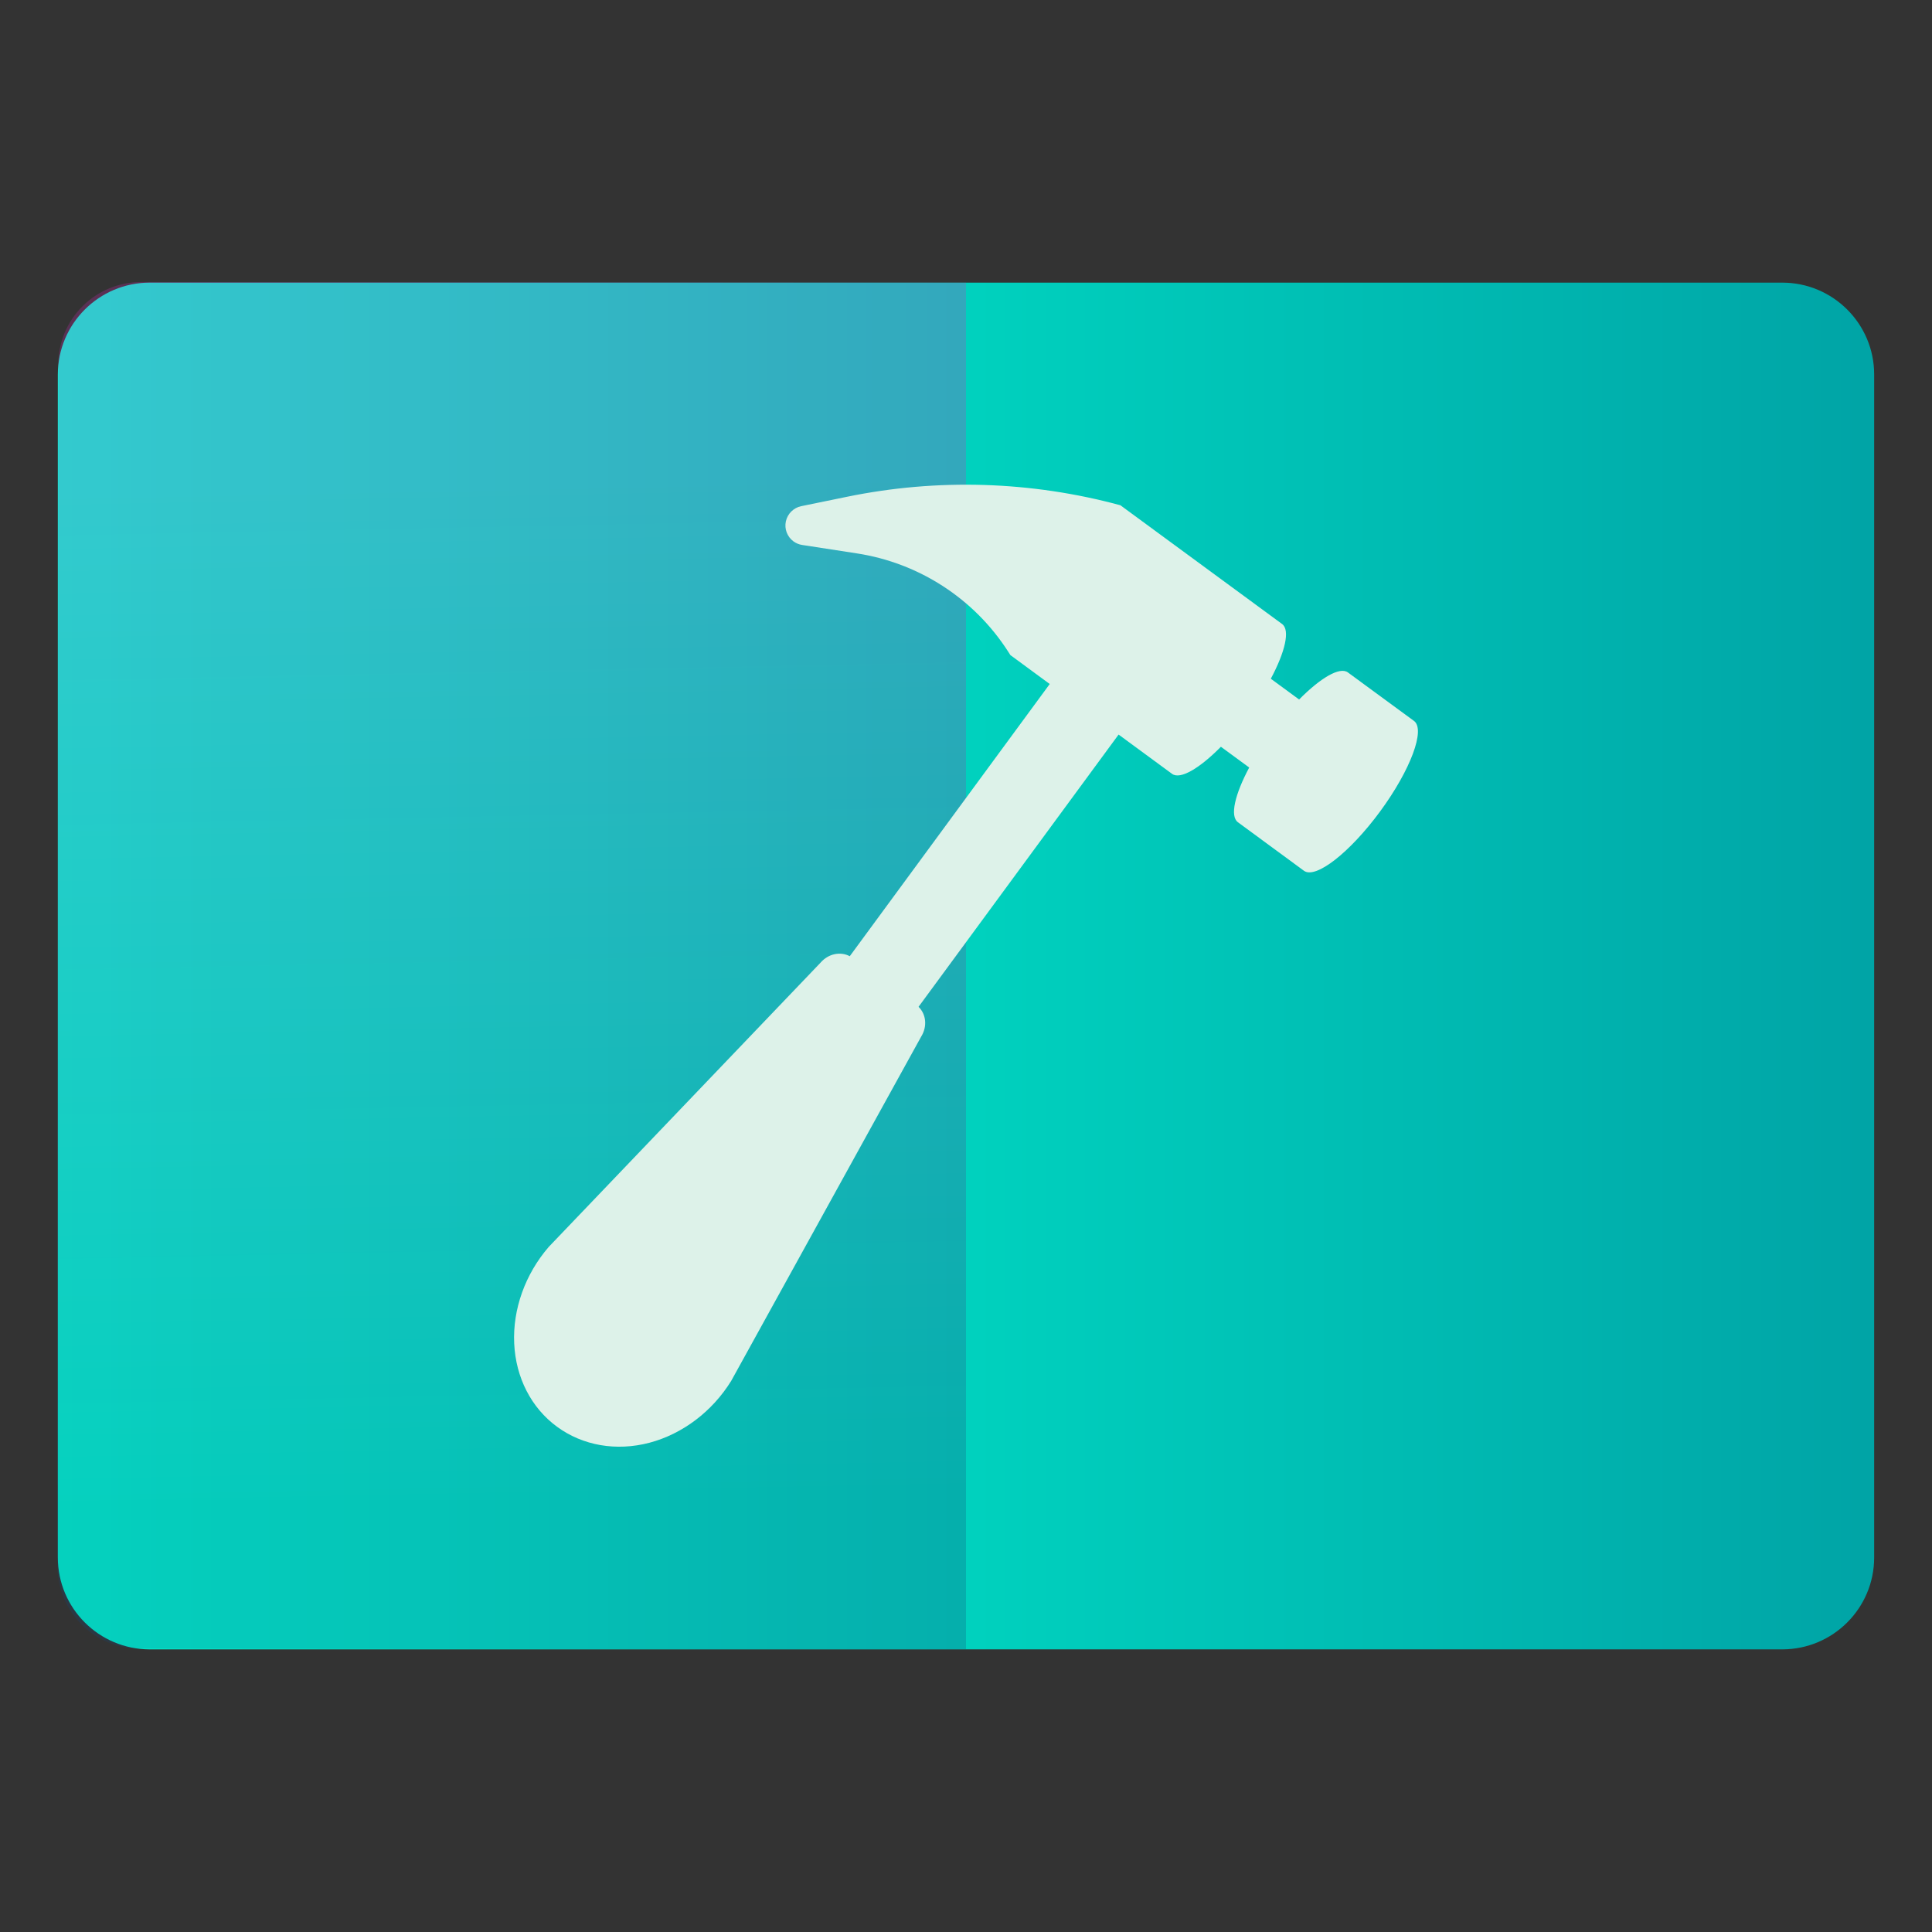 <svg style="clip-rule:evenodd;fill-rule:evenodd;stroke-linejoin:round;stroke-miterlimit:2" version="1.1" viewBox="0 0 48 48" xmlns="http://www.w3.org/2000/svg">
 <rect x="0" y="0" width="48" height="48" fill="#333333" stroke="none"/>
 <path d="m46.563 9.304c0-1.259-1.023-2.282-2.283-2.282h-40.56c-1.26 0-2.283 1.023-2.283 2.282v29.392c0 1.259 1.023 2.282 2.283 2.282h40.56c1.26 0 2.283-1.023 2.283-2.282v-29.392z" style="fill:url(#_Linear1)"/>
 <path d="m24 7.022v33.956l-20.521-0.014c-0.544 0-1.066-0.217-1.451-0.603-0.385-0.385-0.601-0.907-0.601-1.451 4e-3 -6.056 0.017-23.795 0.021-29.85 0-0.546 0.217-1.068 0.603-1.452 0.385-0.385 0.907-0.601 1.451-0.601l20.498 0.015z" style="fill:url(#_Linear2)"/>
 <path d="m35.13 17.911l-1.641-1.204c-0.203-0.151-0.684 0.137-1.213 0.672l-0.703-0.516c0.355-0.665 0.485-1.21 0.28-1.36l-4.017-2.95c-2.217-0.601-4.546-0.673-6.796-0.21l-1.136 0.233c-0.189 0.04-0.337 0.187-0.379 0.375-0.042 0.189 0.033 0.384 0.188 0.499 0.064 0.047 0.138 0.077 0.215 0.089l1.362 0.21c1.545 0.238 2.914 1.126 3.758 2.441l0.054 0.085 0.978 0.719-4.968 6.763c-0.229-0.123-0.531-0.066-0.727 0.161l-6.753 7.062c-0.585 0.678-0.896 1.548-0.857 2.398s0.425 1.601 1.064 2.069c0.639 0.469 1.471 0.614 2.294 0.398 0.822-0.217 1.56-0.774 2.032-1.535l4.721-8.555c0.158-0.254 0.123-0.559-0.065-0.741l4.97-6.764 1.328 0.976c0.204 0.15 0.685-0.137 1.214-0.673l0.703 0.516c-0.355 0.665-0.485 1.209-0.281 1.359l1.641 1.206c0.29 0.212 1.138-0.448 1.893-1.475 0.756-1.029 1.131-2.035 0.841-2.248z" style="fill-rule:nonzero;fill:#ddf2e9"/>
 <defs>
  <linearGradient id="_Linear1" x2="1" gradientTransform="matrix(45.125,0,0,45.125,1.437,262.439)" gradientUnits="userSpaceOnUse">
   <stop style="stop-color:#00ffd6" offset="0"/>
   <stop style="stop-color:#00a4a6" offset="1"/>
  </linearGradient>
  <linearGradient id="_Linear2" x2="1" gradientTransform="matrix(-.363 -25.361 25.361 -.363 802.192 26.158)" gradientUnits="userSpaceOnUse">
   <stop style="stop-color:#144979;stop-opacity:.25" offset="0"/>
   <stop style="stop-color:#cb2db6;stop-opacity:.25" offset="1"/>
  </linearGradient>
 </defs>
</svg>
